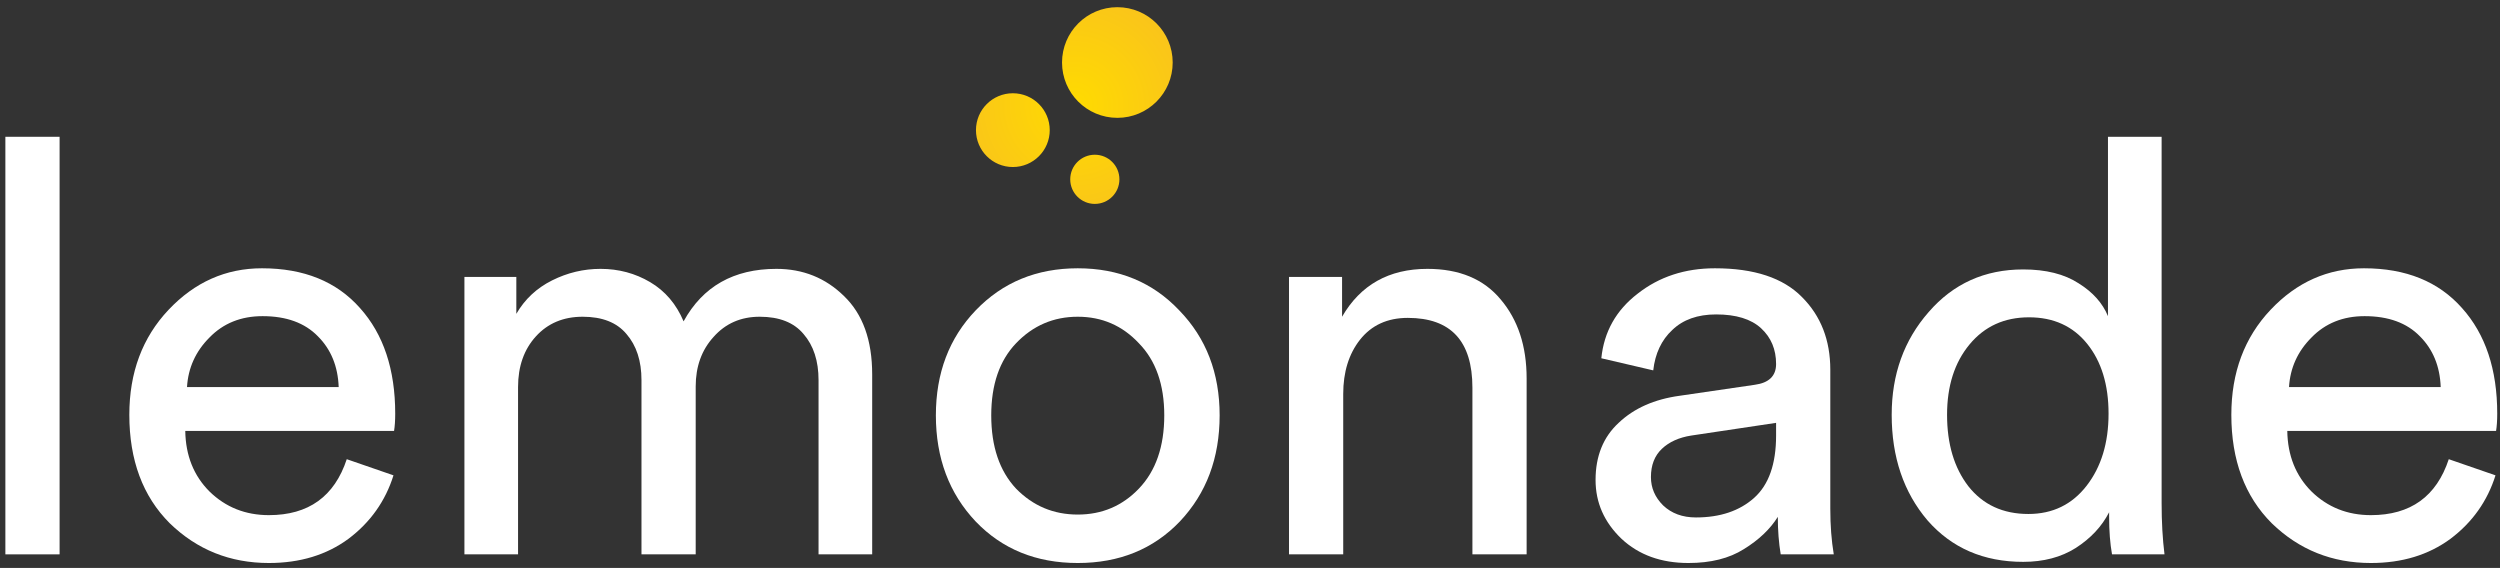 <svg width="427" height="97" viewBox="0 0 427 97" fill="none" xmlns="http://www.w3.org/2000/svg">
<rect x="0" y="0" width="427" height="97" fill="#333333" stroke="none"/>
<path d="M10.178 94.684H0.918V23.363H10.178V94.684Z" fill="white"/>
<path d="M31.94 66.116H57.848C57.717 62.57 56.535 59.68 54.302 57.447C52.069 55.149 48.917 53.999 44.845 53.999C41.167 53.999 38.146 55.215 35.782 57.644C33.418 60.009 32.137 62.833 31.94 66.116ZM59.227 78.43L67.207 81.188C65.828 85.588 63.266 89.201 59.523 92.025C55.779 94.783 51.248 96.162 45.928 96.162C39.295 96.162 33.648 93.896 28.985 89.365C24.387 84.767 22.089 78.594 22.089 70.845C22.089 63.621 24.322 57.644 28.788 52.916C33.253 48.187 38.573 45.823 44.746 45.823C51.905 45.823 57.487 48.089 61.493 52.62C65.499 57.086 67.502 63.095 67.502 70.648C67.502 71.83 67.436 72.815 67.305 73.603H31.644C31.71 77.806 33.089 81.254 35.782 83.947C38.54 86.639 41.922 87.986 45.928 87.986C52.693 87.986 57.126 84.8 59.227 78.43Z" fill="white"/>
<path d="M88.484 94.684H79.323V47.301H88.189V53.605C89.633 51.11 91.669 49.205 94.296 47.892C96.923 46.578 99.681 45.922 102.571 45.922C105.658 45.922 108.482 46.677 111.043 48.187C113.604 49.698 115.509 51.931 116.757 54.886C120.04 48.91 125.327 45.922 132.617 45.922C137.148 45.922 140.99 47.465 144.142 50.552C147.36 53.638 148.969 58.104 148.969 63.949V94.684H139.808V64.934C139.808 61.651 138.954 59.023 137.247 57.053C135.605 55.083 133.109 54.098 129.76 54.098C126.542 54.098 123.915 55.247 121.879 57.546C119.843 59.779 118.825 62.603 118.825 66.018V94.684H109.565V64.934C109.565 61.651 108.712 59.023 107.004 57.053C105.362 55.083 102.867 54.098 99.517 54.098C96.234 54.098 93.574 55.215 91.538 57.447C89.502 59.68 88.484 62.57 88.484 66.116V94.684Z" fill="white"/>
<path d="M173.54 83.454C176.43 86.409 179.943 87.887 184.081 87.887C188.218 87.887 191.699 86.409 194.523 83.454C197.412 80.433 198.857 76.263 198.857 70.943C198.857 65.689 197.412 61.585 194.523 58.63C191.699 55.608 188.218 54.098 184.081 54.098C179.943 54.098 176.43 55.608 173.54 58.63C170.716 61.585 169.304 65.689 169.304 70.943C169.304 76.263 170.716 80.433 173.54 83.454ZM166.644 53.014C171.242 48.22 177.054 45.823 184.081 45.823C191.108 45.823 196.887 48.22 201.419 53.014C206.016 57.743 208.314 63.719 208.314 70.943C208.314 78.233 206.048 84.275 201.517 89.069C196.986 93.798 191.173 96.162 184.081 96.162C176.988 96.162 171.176 93.798 166.644 89.069C162.113 84.275 159.847 78.233 159.847 70.943C159.847 63.719 162.113 57.743 166.644 53.014Z" fill="white"/>
<path d="M229.422 67.298V94.684H220.162V47.301H229.225V54.098C232.377 48.647 237.237 45.922 243.804 45.922C249.255 45.922 253.425 47.662 256.315 51.143C259.27 54.623 260.748 59.122 260.748 64.639V94.684H251.488V66.215C251.488 58.268 247.81 54.295 240.455 54.295C236.974 54.295 234.249 55.543 232.278 58.038C230.374 60.468 229.422 63.555 229.422 67.298Z" fill="white"/>
<path d="M272.522 81.976C272.522 77.905 273.836 74.654 276.463 72.224C279.09 69.728 282.57 68.185 286.905 67.594L299.711 65.722C302.141 65.394 303.356 64.212 303.356 62.176C303.356 59.68 302.502 57.644 300.795 56.068C299.087 54.492 296.526 53.704 293.111 53.704C289.959 53.704 287.463 54.591 285.624 56.364C283.785 58.071 282.702 60.37 282.373 63.26L273.507 61.191C273.967 56.659 276.036 52.982 279.713 50.158C283.391 47.268 287.791 45.823 292.914 45.823C299.613 45.823 304.571 47.465 307.789 50.749C311.007 53.967 312.616 58.104 312.616 63.161V86.902C312.616 89.726 312.813 92.32 313.207 94.684H304.144C303.816 92.714 303.651 90.58 303.651 88.281C302.338 90.383 300.401 92.222 297.839 93.798C295.344 95.374 292.191 96.162 288.382 96.162C283.72 96.162 279.91 94.783 276.955 92.025C274 89.201 272.522 85.851 272.522 81.976ZM289.663 88.38C293.8 88.38 297.117 87.263 299.613 85.03C302.108 82.797 303.356 79.251 303.356 74.391V72.224L288.875 74.391C286.773 74.719 285.099 75.475 283.851 76.657C282.603 77.839 281.979 79.448 281.979 81.484C281.979 83.323 282.669 84.932 284.048 86.311C285.493 87.69 287.364 88.38 289.663 88.38Z" fill="white"/>
<path d="M332.558 70.845C332.558 75.836 333.773 79.908 336.203 83.06C338.699 86.212 342.114 87.788 346.448 87.788C350.585 87.788 353.902 86.18 356.398 82.962C358.893 79.743 360.141 75.639 360.141 70.648C360.141 65.722 358.926 61.749 356.496 58.728C354.066 55.707 350.75 54.197 346.547 54.197C342.343 54.197 338.961 55.74 336.4 58.827C333.839 61.913 332.558 65.919 332.558 70.845ZM360.239 88.281V87.493C358.992 89.923 357.087 91.959 354.526 93.601C352.03 95.177 349.042 95.965 345.561 95.965C338.797 95.965 333.346 93.601 329.209 88.872C325.137 84.078 323.101 78.069 323.101 70.845C323.101 63.949 325.203 58.104 329.406 53.31C333.609 48.45 338.994 46.02 345.561 46.02C349.436 46.02 352.589 46.808 355.018 48.384C357.448 49.895 359.123 51.767 360.042 53.999V23.363H369.204V85.917C369.204 89.135 369.368 92.057 369.696 94.684H360.732C360.404 92.845 360.239 90.711 360.239 88.281Z" fill="white"/>
<path d="M390.964 66.116H416.872C416.741 62.57 415.559 59.68 413.326 57.447C411.093 55.149 407.941 53.999 403.869 53.999C400.191 53.999 397.17 55.215 394.806 57.644C392.442 60.009 391.161 62.833 390.964 66.116ZM418.251 78.43L426.231 81.188C424.851 85.588 422.29 89.201 418.547 92.025C414.803 94.783 410.272 96.162 404.952 96.162C398.319 96.162 392.671 93.896 388.009 89.365C383.411 84.767 381.113 78.594 381.113 70.845C381.113 63.621 383.346 57.644 387.812 52.916C392.277 48.187 397.597 45.823 403.77 45.823C410.929 45.823 416.511 48.089 420.517 52.62C424.523 57.086 426.526 63.095 426.526 70.648C426.526 71.83 426.46 72.815 426.329 73.603H390.668C390.734 77.806 392.113 81.254 394.806 83.947C397.564 86.639 400.946 87.986 404.952 87.986C411.717 87.986 416.15 84.8 418.251 78.43Z" fill="white"/>
<path fill-rule="evenodd" clip-rule="evenodd" d="M186.996 26.428C189.315 26.428 191.196 28.308 191.196 30.628C191.196 32.948 189.315 34.828 186.996 34.828C184.676 34.828 182.795 32.948 182.795 30.628C182.795 28.308 184.676 26.428 186.996 26.428ZM172.995 15.928C176.475 15.928 179.295 18.748 179.295 22.228C179.295 25.707 176.475 28.528 172.995 28.528C169.516 28.528 166.695 25.707 166.695 22.228C166.695 18.748 169.516 15.928 172.995 15.928ZM190.846 1.227C196.065 1.227 200.296 5.458 200.296 10.677C200.296 15.897 196.065 20.128 190.846 20.128C185.626 20.128 181.395 15.897 181.395 10.677C181.395 5.458 185.626 1.227 190.846 1.227Z" fill="url(#paint0_radial_2262_211403)"/>
<defs>
<radialGradient id="paint0_radial_2262_211403" cx="0" cy="0" r="1" gradientUnits="userSpaceOnUse" gradientTransform="translate(183.495 18.028) scale(34.333 34.333)">
<stop stop-color="#FFDB00"/>
<stop offset="1" stop-color="#F5B42E"/>
</radialGradient>
</defs>
</svg>
